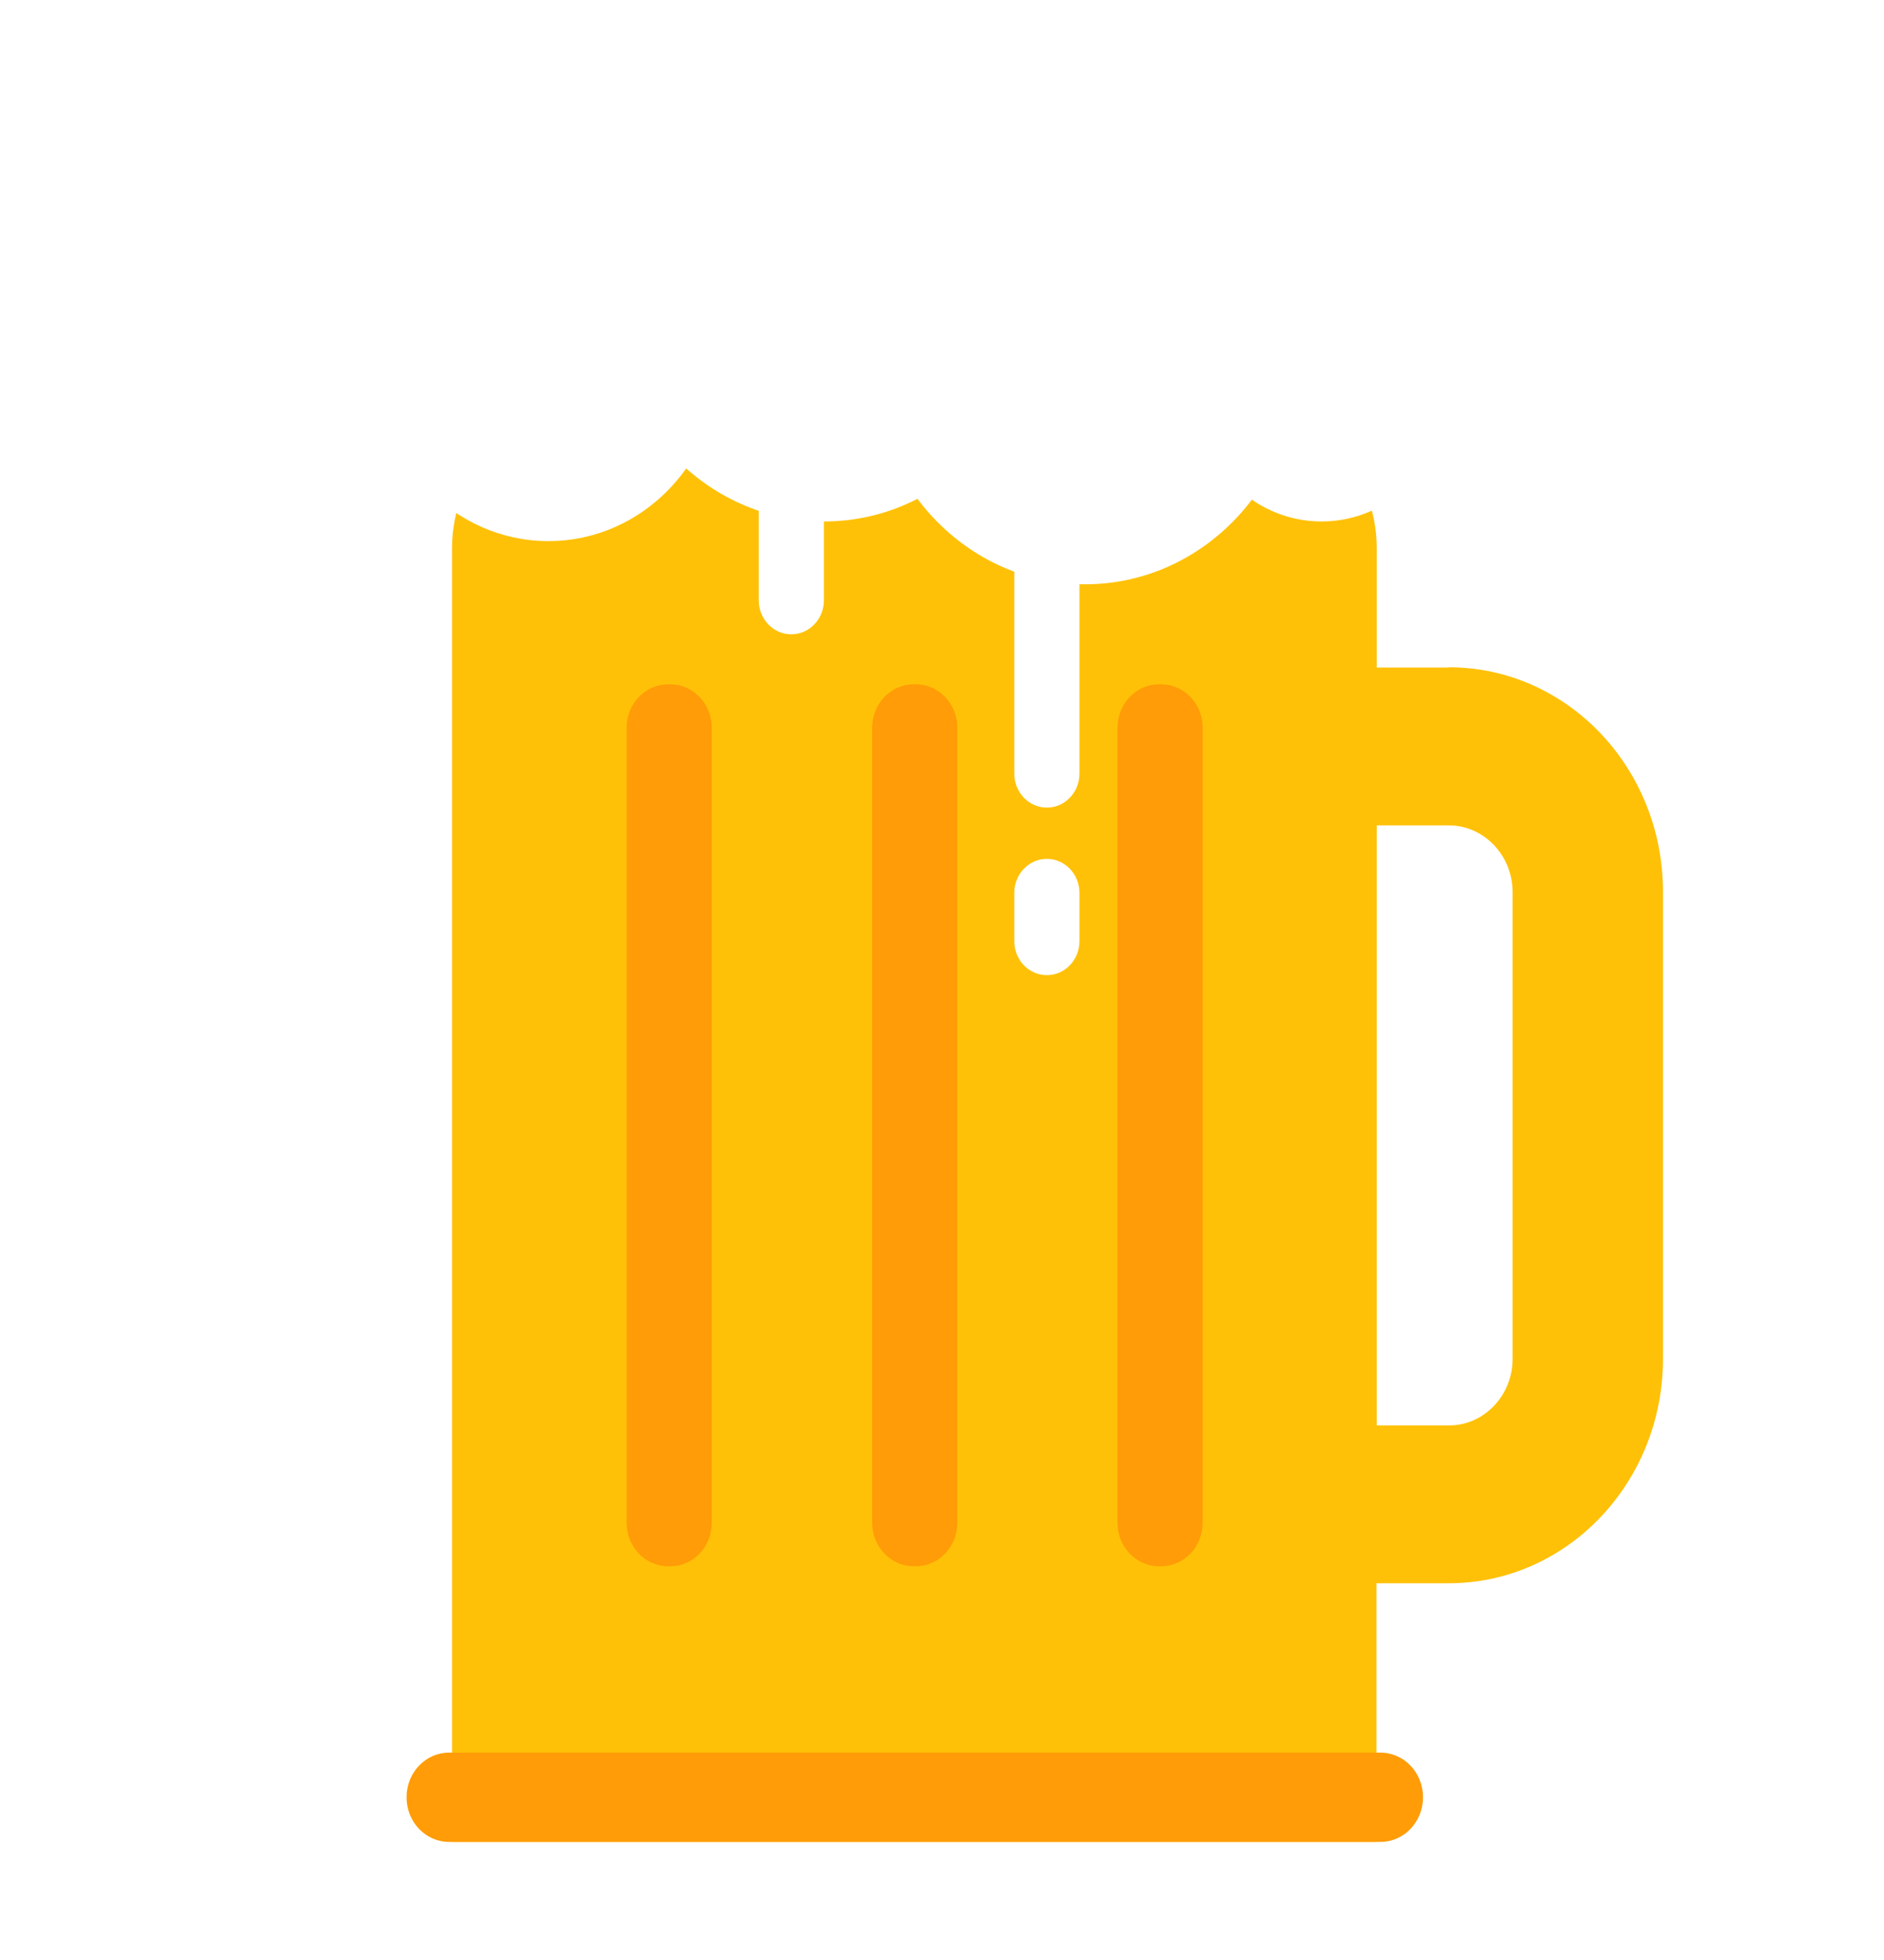 <svg width="50" height="52" viewBox="0 0 50 52" fill="none" xmlns="http://www.w3.org/2000/svg">
<g filter="url(#filter0_d_1305_8078)">
<path d="M38.454 17.71H36.538V14.543C36.538 12.501 34.953 10.841 33.004 10.841H15.53C13.581 10.841 11.996 12.501 11.996 14.543V48.867H36.531V42.005H38.447C41.589 42.005 44.135 39.338 44.135 36.046V23.662C44.135 20.37 41.589 17.703 38.447 17.703L38.454 17.71ZM40.144 36.053C40.144 37.018 39.389 37.817 38.46 37.817H36.538V21.898H38.454C39.382 21.898 40.144 22.697 40.144 23.669V36.06V36.053Z" fill="#FFC107"/>
<path d="M17.79 18.155H17.73C17.123 18.155 16.63 18.671 16.63 19.308V40.401C16.63 41.037 17.123 41.554 17.73 41.554H17.79C18.398 41.554 18.89 41.037 18.89 40.401V19.308C18.89 18.671 18.398 18.155 17.79 18.155Z" fill="#FF9C07"/>
<path d="M24.307 18.155H24.247C23.639 18.155 23.146 18.671 23.146 19.308V40.401C23.146 41.037 23.639 41.554 24.247 41.554H24.307C24.914 41.554 25.407 41.037 25.407 40.401V19.308C25.407 18.671 24.914 18.155 24.307 18.155Z" fill="#FF9C07"/>
<path d="M30.817 18.155H30.758C30.15 18.155 29.657 18.671 29.657 19.308V40.401C29.657 41.037 30.15 41.554 30.758 41.554H30.817C31.425 41.554 31.918 41.037 31.918 40.401V19.308C31.918 18.671 31.425 18.155 30.817 18.155Z" fill="#FF9C07"/>
<path d="M10.79 47.679V47.686C10.79 48.338 11.295 48.867 11.917 48.867H36.638C37.26 48.867 37.765 48.338 37.765 47.686V47.679C37.765 47.027 37.26 46.499 36.638 46.499H11.917C11.295 46.499 10.79 47.027 10.79 47.679Z" fill="#FF9C07"/>
<path d="M14.554 14.356C17.07 14.356 19.109 12.22 19.109 9.584C19.109 6.949 17.07 4.813 14.554 4.813C12.039 4.813 10 6.949 10 9.584C10 12.22 12.039 14.356 14.554 14.356Z" fill="white"/>
<path d="M35.073 13.835C36.936 13.835 38.447 12.252 38.447 10.3C38.447 8.347 36.936 6.764 35.073 6.764C33.209 6.764 31.698 8.347 31.698 10.3C31.698 12.252 33.209 13.835 35.073 13.835Z" fill="white"/>
<path d="M21.867 13.835C24.986 13.835 27.515 11.185 27.515 7.917C27.515 4.649 24.986 2 21.867 2C18.747 2 16.219 4.649 16.219 7.917C16.219 11.185 18.747 13.835 21.867 13.835Z" fill="white"/>
<path d="M28.795 15.502C31.914 15.502 34.443 12.852 34.443 9.584C34.443 6.316 31.914 3.667 28.795 3.667C25.675 3.667 23.146 6.316 23.146 9.584C23.146 12.852 25.675 15.502 28.795 15.502Z" fill="white"/>
<path d="M27.786 13.105H27.78C27.304 13.105 26.918 13.51 26.918 14.008V20.523C26.918 21.022 27.304 21.426 27.78 21.426H27.786C28.262 21.426 28.648 21.022 28.648 20.523V14.008C28.648 13.51 28.262 13.105 27.786 13.105Z" fill="white"/>
<path d="M27.786 22.787H27.78C27.304 22.787 26.918 23.192 26.918 23.69V24.968C26.918 25.467 27.304 25.871 27.78 25.871H27.786C28.262 25.871 28.648 25.467 28.648 24.968V23.69C28.648 23.192 28.262 22.787 27.786 22.787Z" fill="white"/>
<path d="M21.004 10.063H20.998C20.522 10.063 20.136 10.468 20.136 10.966V15.925C20.136 16.424 20.522 16.828 20.998 16.828H21.004C21.48 16.828 21.866 16.424 21.866 15.925V10.966C21.866 10.468 21.48 10.063 21.004 10.063Z" fill="white"/>
</g>
<defs>
<filter id="filter0_d_1305_8078" x="8" y="0" width="38.135" height="50.867" filterUnits="userSpaceOnUse" color-interpolation-filters="sRGB">
<feFlood flood-opacity="0" result="BackgroundImageFix"/>
<feColorMatrix in="SourceAlpha" type="matrix" values="0 0 0 0 0 0 0 0 0 0 0 0 0 0 0 0 0 0 127 0" result="hardAlpha"/>
<feOffset/>
<feGaussianBlur stdDeviation="1"/>
<feComposite in2="hardAlpha" operator="out"/>
<feColorMatrix type="matrix" values="0 0 0 0 0.133 0 0 0 0 0.133 0 0 0 0 0.133 0 0 0 0.15 0"/>
<feBlend mode="normal" in2="BackgroundImageFix" result="effect1_dropShadow_1305_8078"/>
<feBlend mode="normal" in="SourceGraphic" in2="effect1_dropShadow_1305_8078" result="shape"/>
</filter>
</defs>
</svg>
